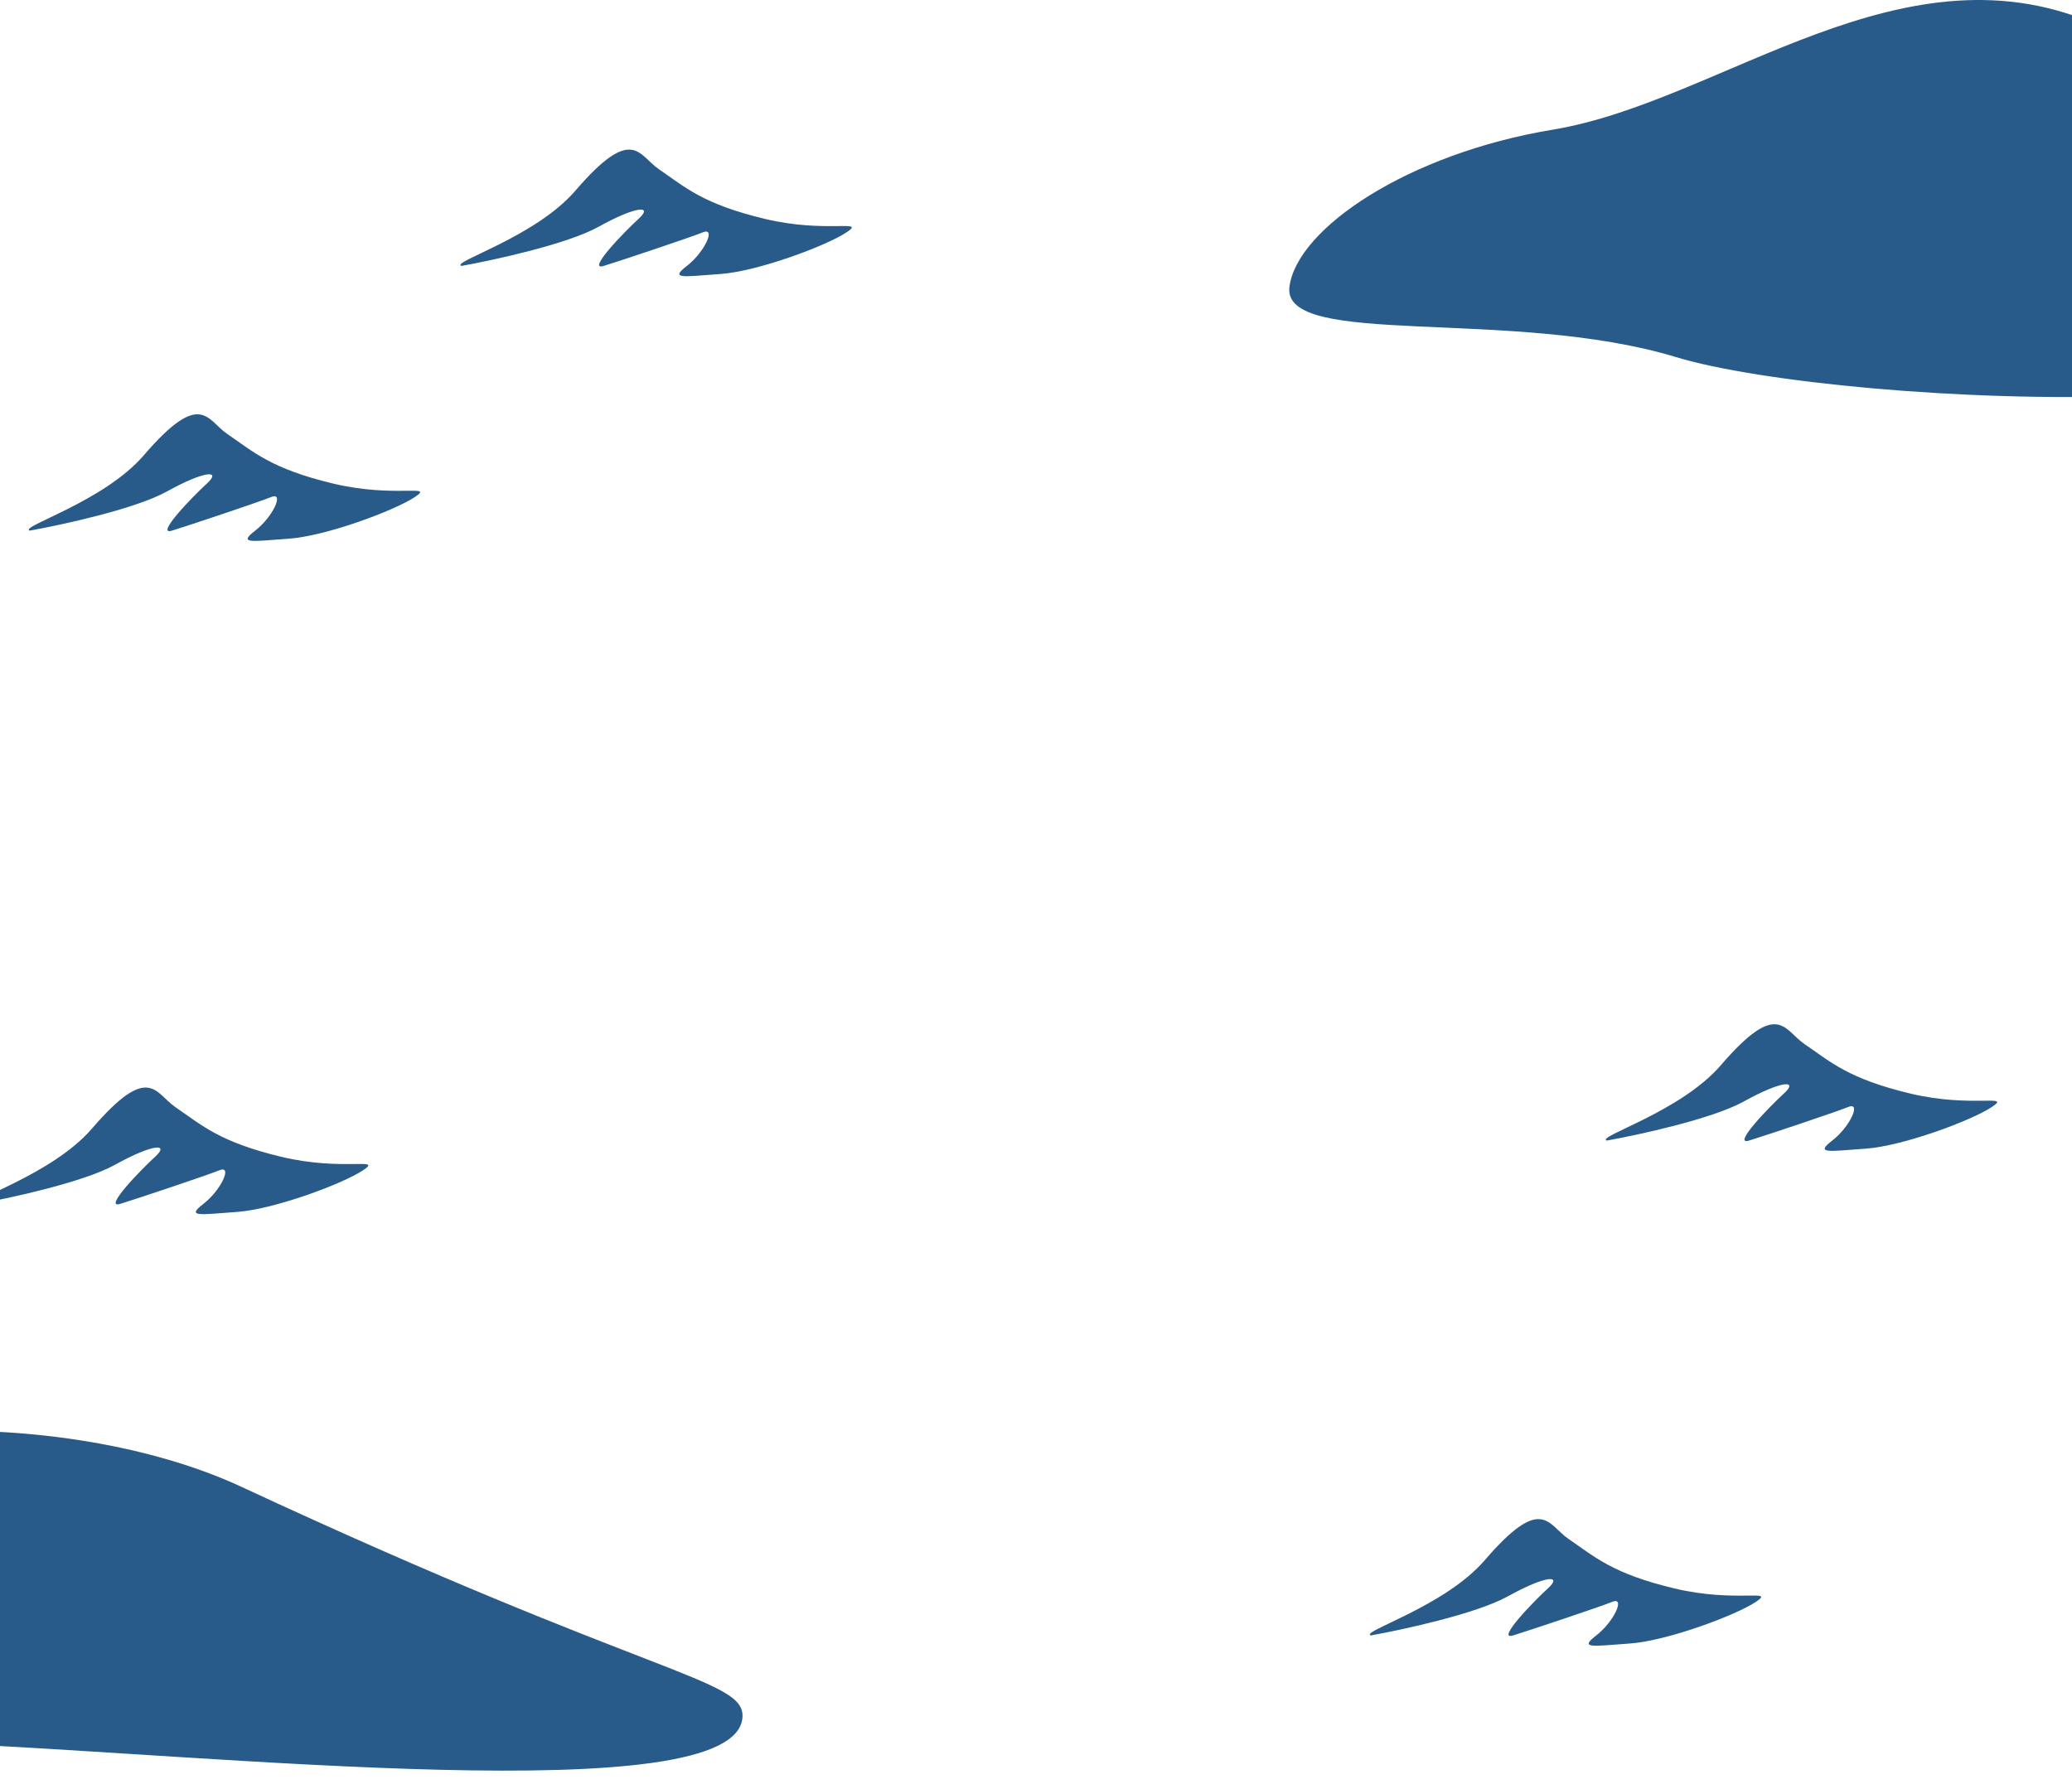 <svg width="360" height="310" viewBox="0 0 360 310" fill="none" xmlns="http://www.w3.org/2000/svg">
<path d="M103.949 39.436C98.539 42.428 85.837 45.202 80.162 46.215C78.297 45.514 92.997 41.246 99.984 33.123C109.929 21.562 110.945 26.985 114.443 29.383C119.099 32.574 122.139 35.461 132.866 38.033C143.593 40.605 150.589 38.033 147.091 40.371C143.593 42.709 131.7 47.151 125.17 47.618C118.641 48.086 116.309 48.553 119.34 46.215C122.372 43.878 124.471 39.436 122.139 40.371C119.807 41.306 107.913 45.28 104.882 46.215C101.85 47.151 108.38 40.371 110.945 38.033C113.51 35.695 110.712 35.695 103.949 39.436Z" fill="#285B8A"/>
<path d="M302.949 191.436C297.539 194.428 284.837 197.202 279.162 198.216C277.297 197.514 291.997 193.246 298.984 185.123C308.929 173.562 309.945 178.985 313.443 181.383C318.099 184.574 321.139 187.461 331.866 190.033C342.593 192.605 349.589 190.033 346.091 192.371C342.593 194.709 330.7 199.151 324.17 199.618C317.641 200.086 315.309 200.553 318.34 198.216C321.372 195.878 323.471 191.436 321.139 192.371C318.807 193.306 306.913 197.28 303.882 198.216C300.85 199.151 307.38 192.371 309.945 190.033C312.51 187.695 309.712 187.695 302.949 191.436Z" fill="#285B8A"/>
<path d="M28.949 85.436C23.539 88.428 10.837 91.202 5.162 92.216C3.297 91.514 17.997 87.246 24.984 79.123C34.929 67.562 35.945 72.985 39.443 75.383C44.099 78.574 47.139 81.461 57.866 84.033C68.593 86.605 75.589 84.033 72.091 86.371C68.593 88.709 56.7 93.151 50.17 93.618C43.641 94.086 41.309 94.553 44.34 92.216C47.372 89.878 49.471 85.436 47.139 86.371C44.807 87.306 32.913 91.28 29.882 92.216C26.85 93.151 33.38 86.371 35.945 84.033C38.51 81.695 35.712 81.695 28.949 85.436Z" fill="#285B8A"/>
<path d="M19.949 202.436C14.539 205.428 1.837 208.202 -3.838 209.216C-5.703 208.514 8.997 204.246 15.984 196.123C25.93 184.562 26.945 189.985 30.443 192.383C35.099 195.574 38.139 198.461 48.866 201.033C59.593 203.605 66.589 201.033 63.091 203.371C59.593 205.709 47.7 210.151 41.17 210.618C34.641 211.086 32.309 211.553 35.34 209.216C38.372 206.878 40.471 202.436 38.139 203.371C35.807 204.306 23.913 208.28 20.882 209.216C17.85 210.151 24.38 203.371 26.945 201.033C29.51 198.695 26.712 198.695 19.949 202.436Z" fill="#285B8A"/>
<path d="M261.949 277.436C256.539 280.428 243.837 283.202 238.162 284.216C236.297 283.514 250.997 279.246 257.984 271.123C267.929 259.562 268.945 264.985 272.443 267.383C277.099 270.574 280.139 273.461 290.866 276.033C301.593 278.605 308.589 276.033 305.091 278.371C301.593 280.709 289.7 285.151 283.17 285.618C276.641 286.086 274.309 286.553 277.34 284.216C280.372 281.878 282.471 277.436 280.139 278.371C277.807 279.306 265.913 283.28 262.882 284.216C259.85 285.151 266.38 278.371 268.945 276.033C271.51 273.695 268.712 273.695 261.949 277.436Z" fill="#285B8A"/>
<path d="M-72.498 295.529C-70.808 285.761 -76.506 292.34 -64.85 270.771C-50.851 244.866 8.951 243.031 41.97 258.396C113.678 291.765 129.271 291.688 129.005 298.338C128.339 314.963 36.259 304.791 -10.959 302.901C-39.74 301.748 -74.288 305.884 -72.498 295.529Z" fill="#285B8A"/>
<path d="M224.037 49.819C225.381 39.647 244.726 26.679 269.78 22.535C299.374 17.64 330.905 -11.089 365.187 4.681C385.746 14.138 399.615 10.3 418.66 47.281C433.57 76.231 319.742 70.731 291.183 62.054C262.624 53.376 222.612 60.602 224.037 49.819Z" fill="#285B8A"/>
</svg>
